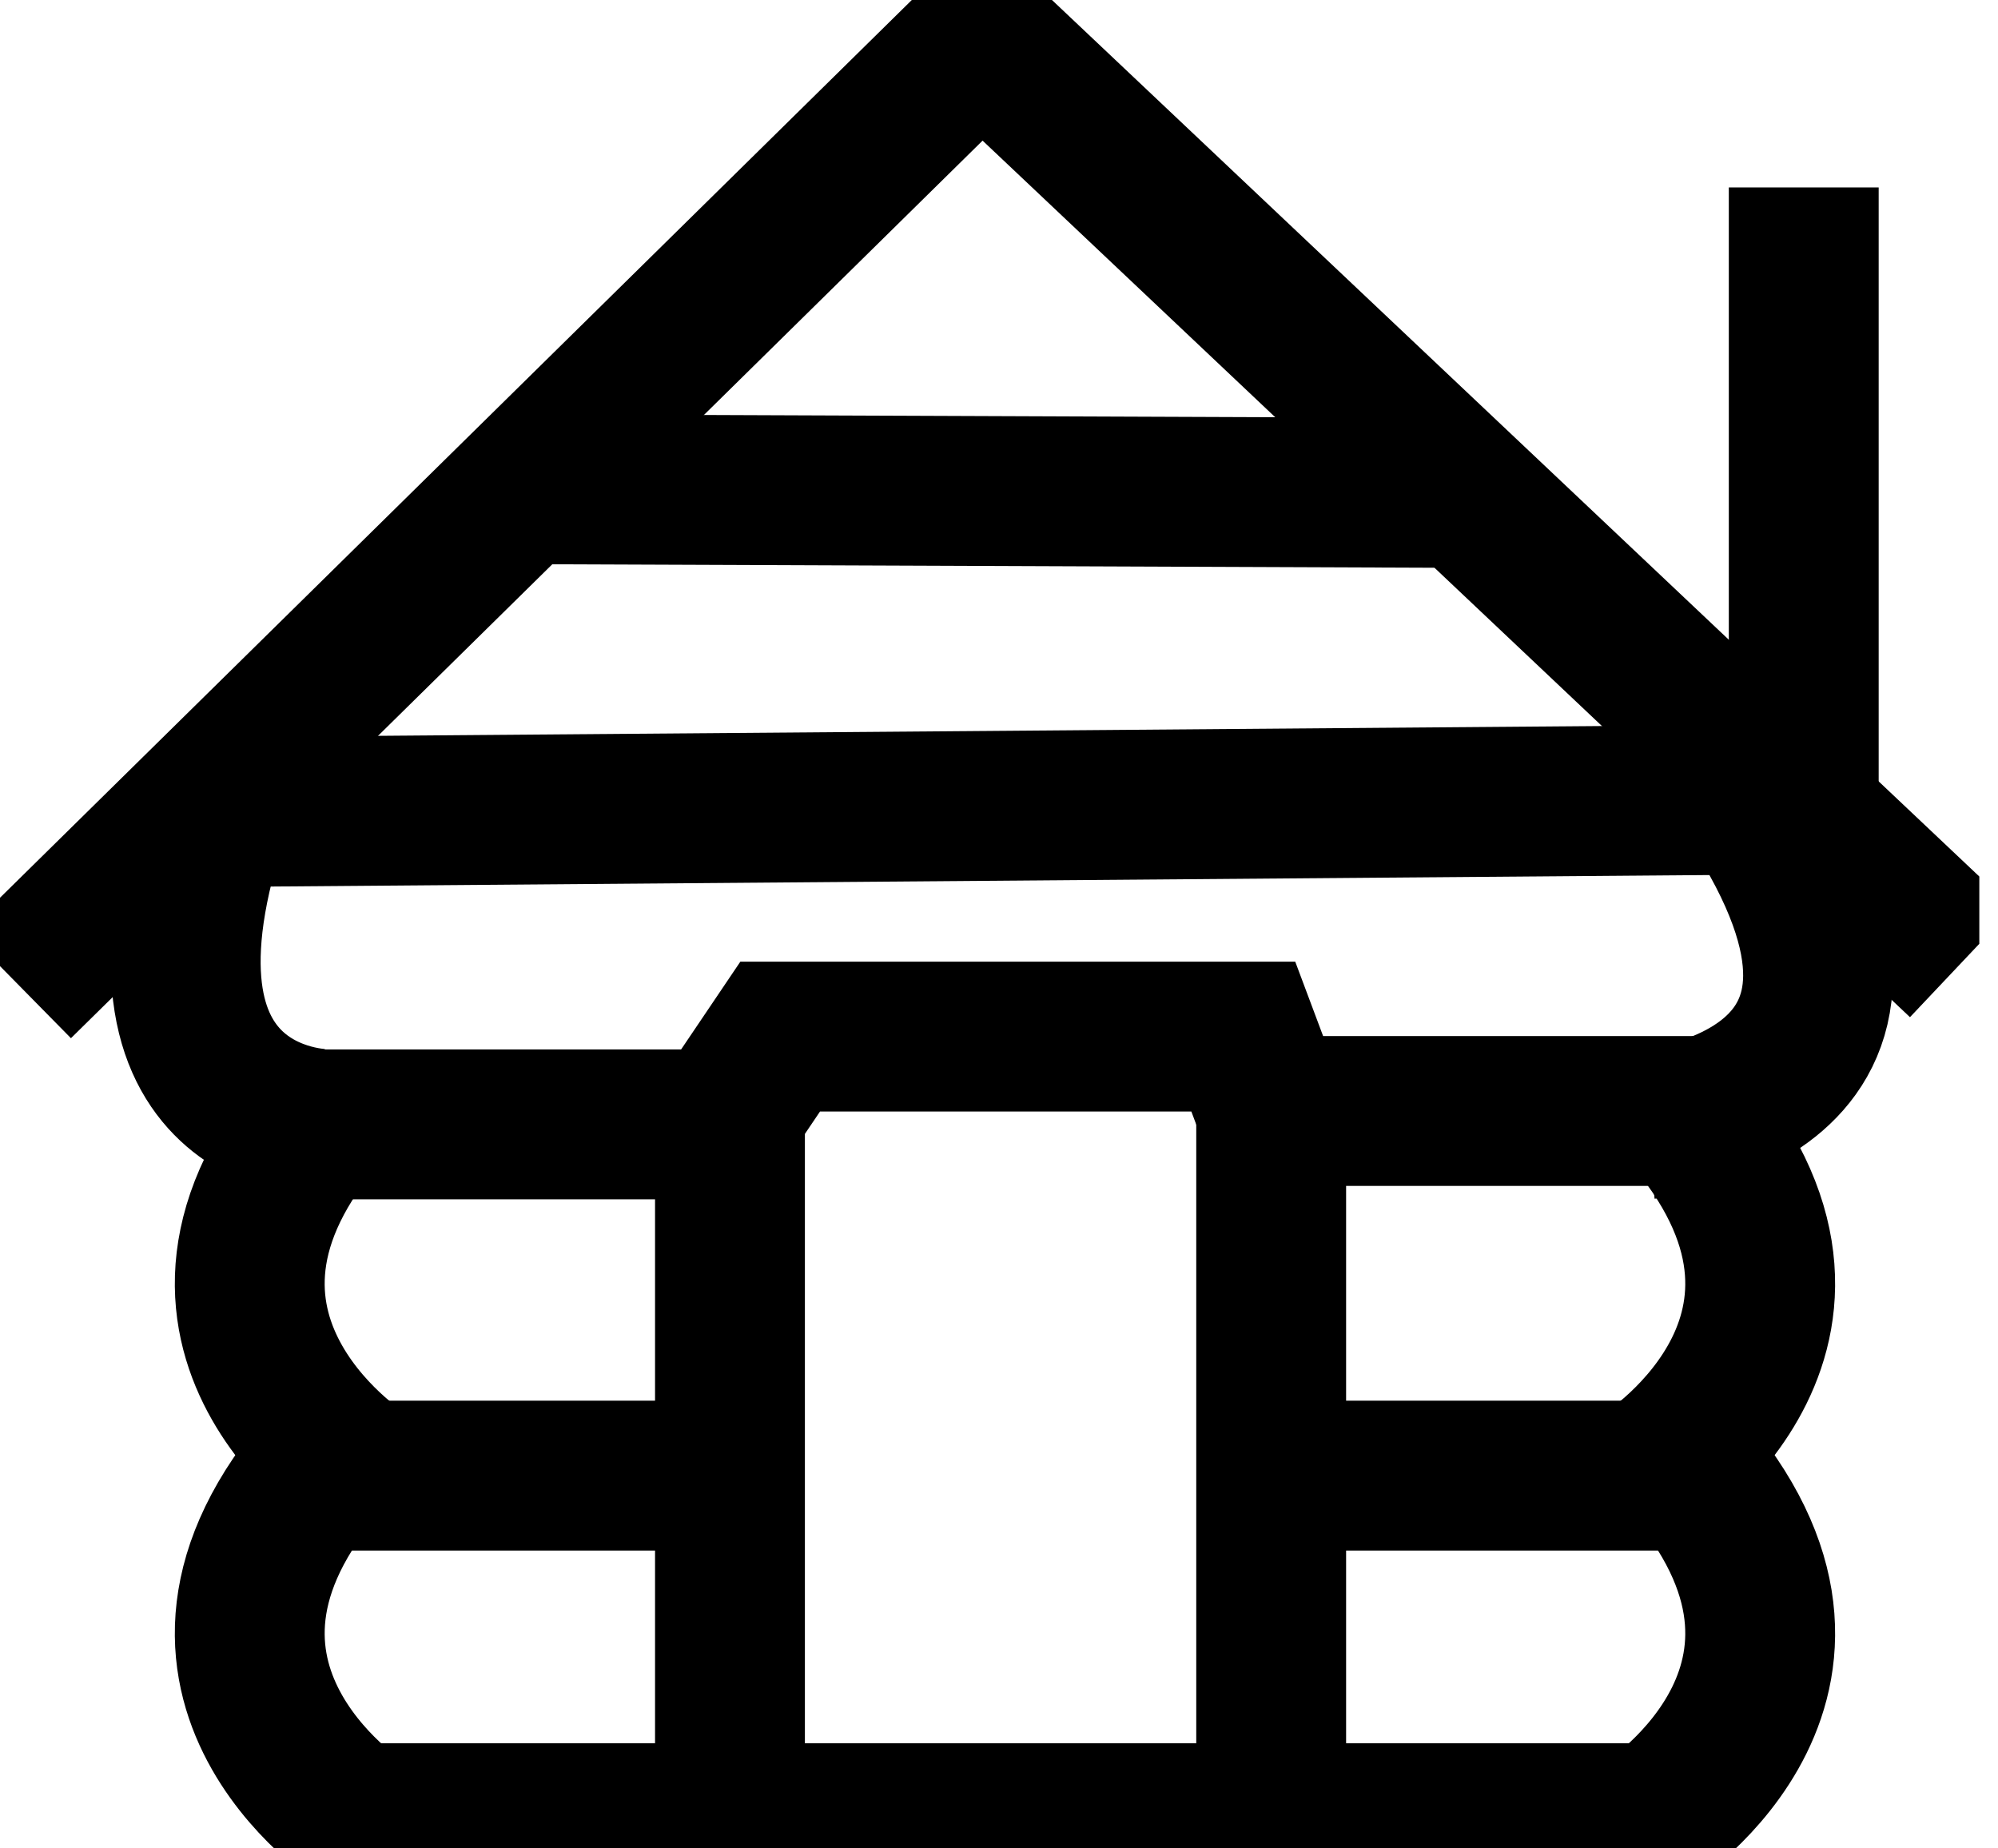 <svg width="40" height="37" viewBox="0 0 40 37" fill="none" xmlns="http://www.w3.org/2000/svg">
<g clip-path="url(#clip0_30_38)">
<path d="M5.92 36.395H34.137" stroke="black" stroke-width="3" stroke-miterlimit="10"/>
<path d="M25.449 22.239V36.842" stroke="black" stroke-width="3" stroke-miterlimit="10"/>
<path d="M14.614 36.842V22.239L15.619 20.75H24.891L25.449 22.239H34.137" stroke="black" stroke-width="3" stroke-miterlimit="10"/>
<path d="M5.92 22.507H15.061" stroke="black" stroke-width="3" stroke-miterlimit="10"/>
<path d="M6.283 29.538H14.614" stroke="black" stroke-width="3" stroke-miterlimit="10"/>
<path d="M25.449 29.538H34.132" stroke="black" stroke-width="3" stroke-miterlimit="10"/>
<path d="M36.111 3.752V16.003" stroke="black" stroke-width="3" stroke-miterlimit="10"/>
<path d="M0.368 19.713L19.65 0.731L39.268 19.271" stroke="black" stroke-width="3" stroke-miterlimit="10"/>
<path d="M10.446 9.793L29.317 9.867" stroke="black" stroke-width="3" stroke-miterlimit="10"/>
<path d="M35.811 16.003L4.936 16.25L3.873 16.261" stroke="black" stroke-width="3" stroke-miterlimit="10"/>
<path d="M6.5 22.5C6.5 22.5 2 22.5 4.446 15.808" stroke="black" stroke-width="3" stroke-miterlimit="10"/>
<path d="M33 22.5C33 22.5 39 22 35.054 16" stroke="black" stroke-width="3" stroke-miterlimit="10"/>
<path d="M33 29.5C33 29.5 37.686 26.5 33.5 22" stroke="black" stroke-width="3" stroke-miterlimit="10"/>
<path d="M7.239 29.5C7.239 29.5 2.553 26.5 6.739 22" stroke="black" stroke-width="3" stroke-miterlimit="10"/>
<path d="M7.239 36.5C7.239 36.5 2.553 33.5 6.739 29" stroke="black" stroke-width="3" stroke-miterlimit="10"/>
<path d="M33 36.5C33 36.5 37.686 33.5 33.5 29" stroke="black" stroke-width="3" stroke-miterlimit="10"/>
</g>
<defs>
<clipPath id="clip0_30_38">
<rect width="39.626" height="37" fill="white"/>
</clipPath>
</defs>
</svg>
